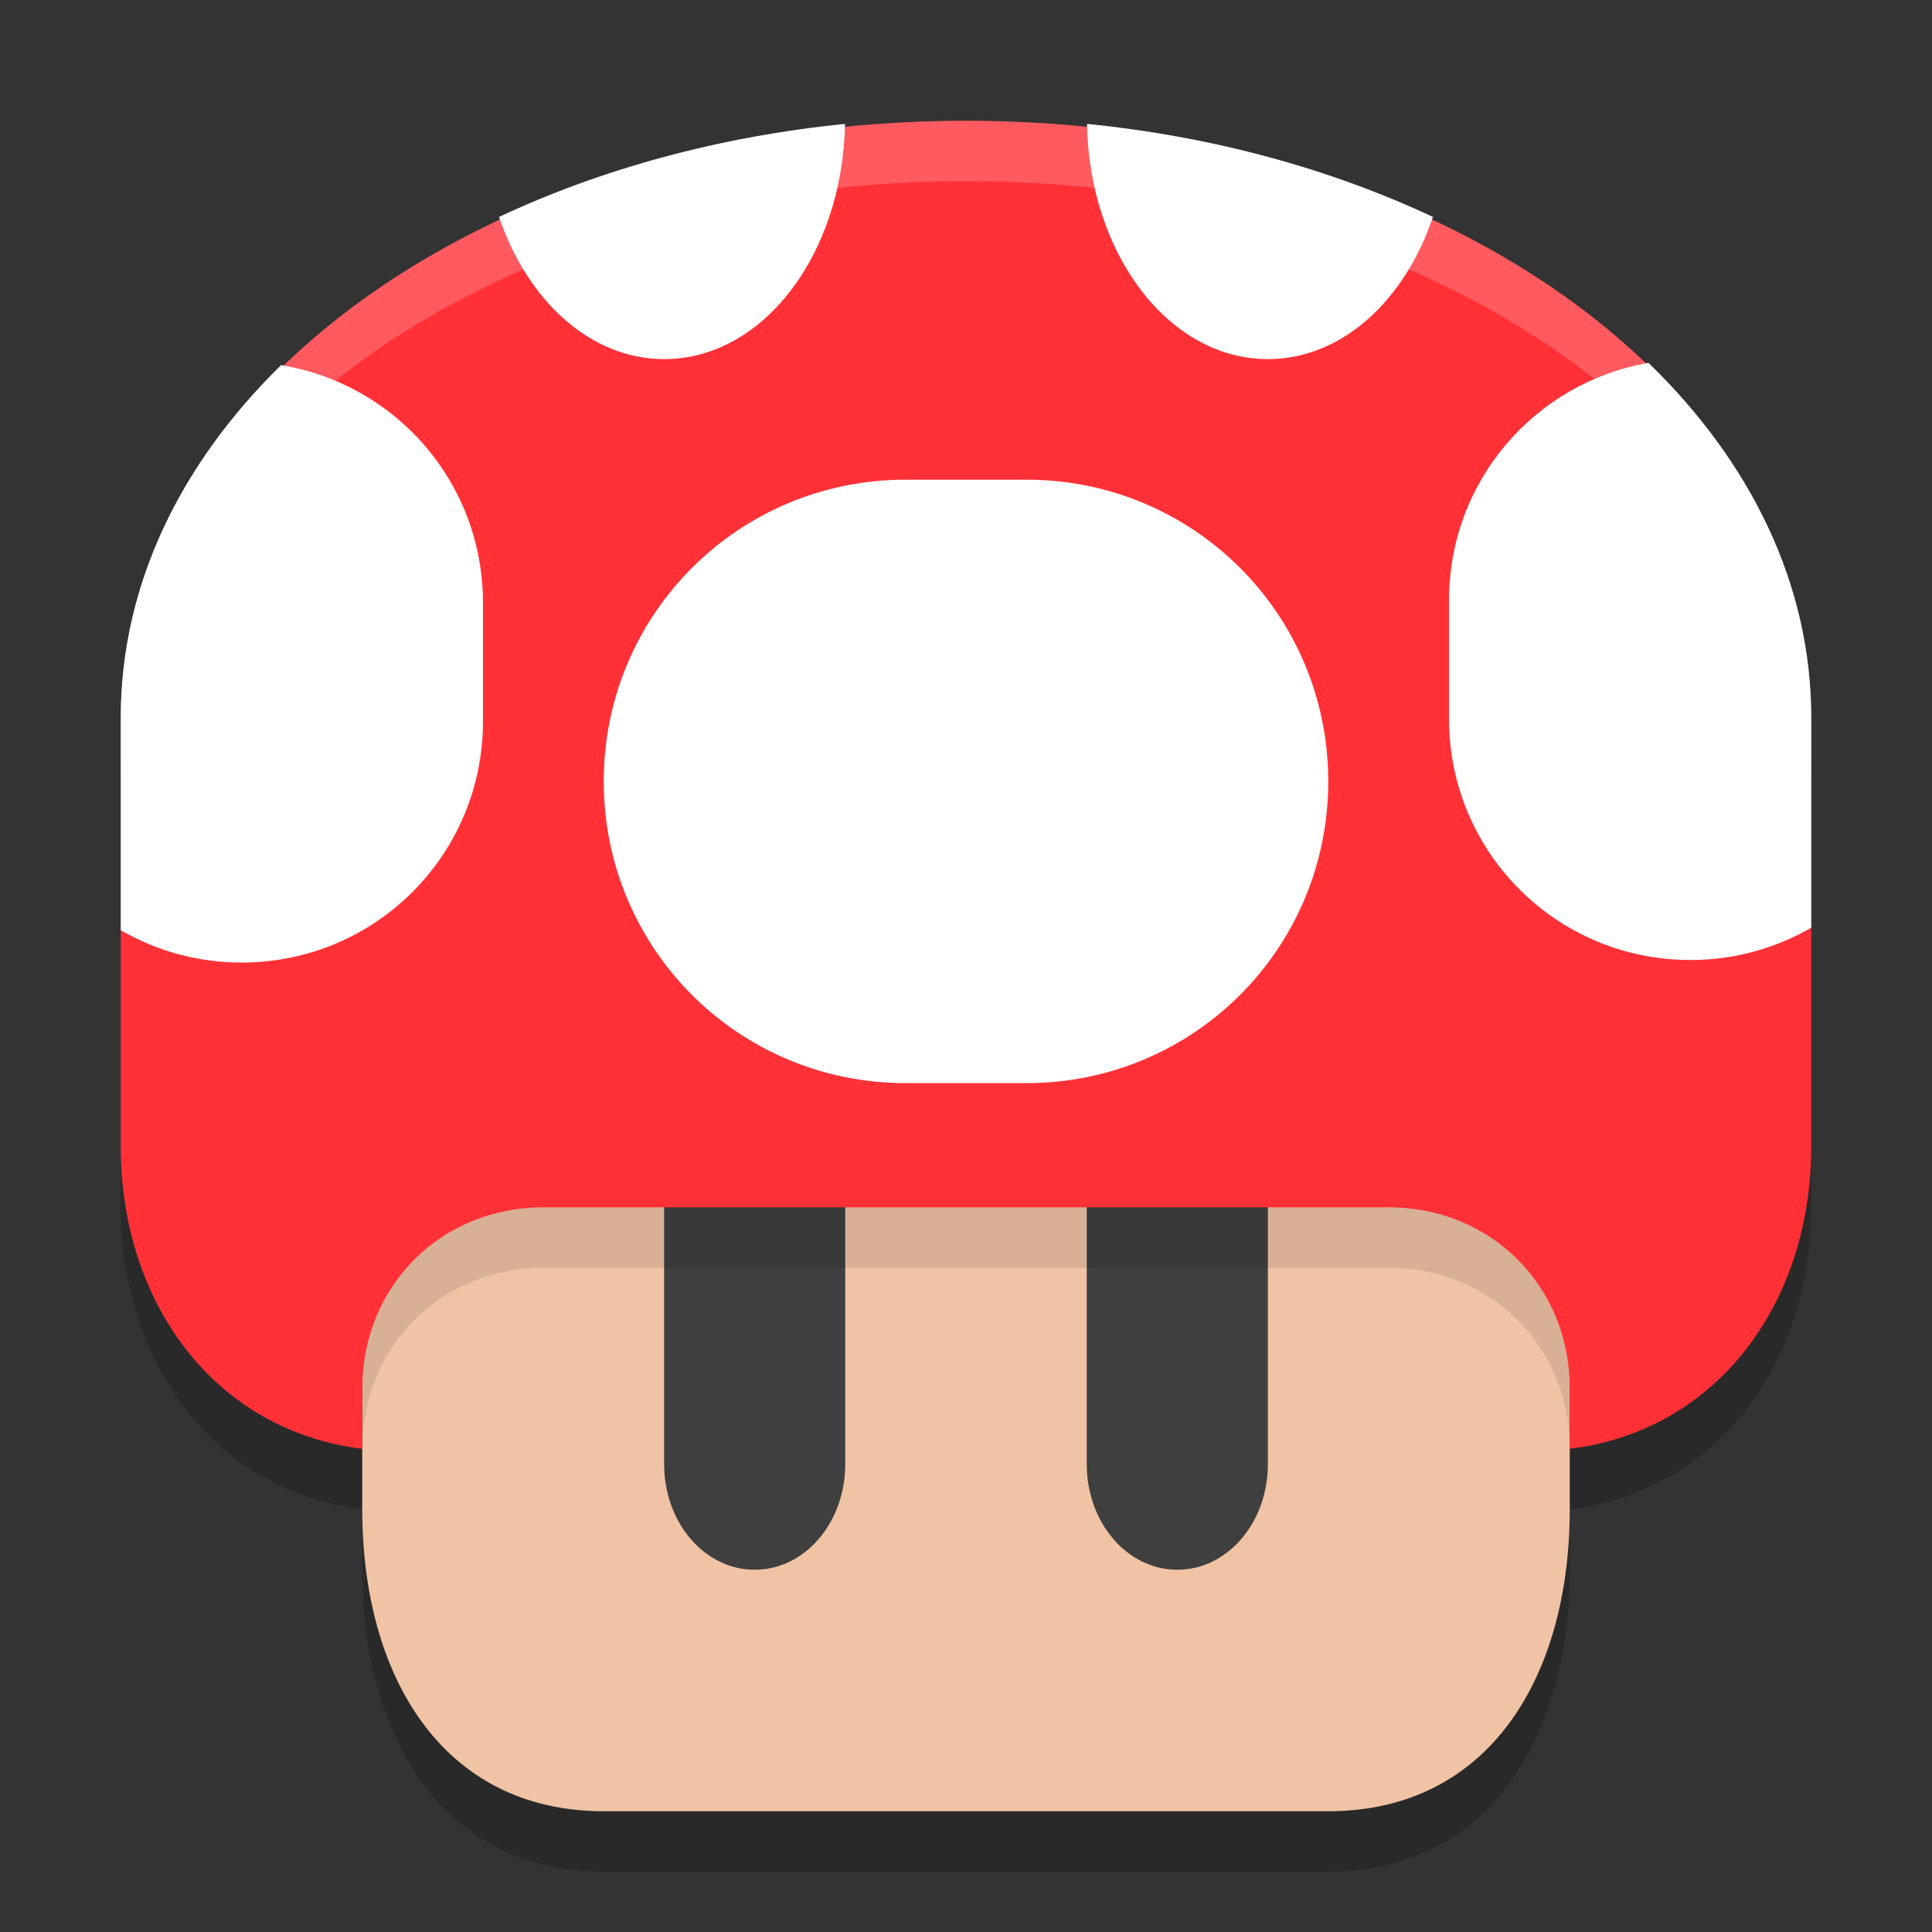 <svg width="32" height="32" version="1.1" xmlns="http://www.w3.org/2000/svg">
 <rect width="100%" height="100%" fill="#333333" stroke="none"/>
 <g transform="translate(-120,-204)">
  <path d="m136 207c-7.756 0-14 4.428-14 9.932v7.062c0 2.557 1.528 4.698 4 5.004v1.002c0 2.769 1.334 5 4 5h12c2.666 0 4-2.231 4-5v-1.002c2.472-0.306 4-2.447 4-5.004v-7.062c0-5.503-6.244-9.932-14-9.932z" style="opacity:.2"/>
  <path d="m146 223v6c0 2.769-1.334 5-4 5h-12c-2.666 0-4-2.231-4-5v-6c0-4 20-4 20 0z" style="fill:#f0c3a5"/>
  <path d="m132.5 222c-0.831 0-1.5 0.78-1.5 1.75v4.5c0 0.97 0.669 1.75 1.5 1.75s1.5-0.78 1.5-1.75v-4.5c0-0.97-0.669-1.75-1.5-1.75zm7 0c-0.831 0-1.5 0.78-1.5 1.75v4.5c0 0.97 0.669 1.75 1.5 1.75s1.5-0.78 1.5-1.75v-4.5c0-0.97-0.669-1.75-1.5-1.75z" style="fill:#3f3f3f"/>
  <path d="m136 217.422c-5-2e-5 -10 1.858-10 5.576v5c0-1.696 1.303-3 3-3h14c1.697 0 3 1.304 3 3v-5c0-3.718-5-5.576-10-5.576z" style="opacity:.1"/>
  <path d="m136 206c-7.756 0-14 4.429-14 9.932v7.062c0 2.557 1.528 4.697 4 5.003v-1c0-1.696 1.303-3 3-3h14c1.697 0 3 1.304 3 3v1c2.472-0.306 4-2.447 4-5.003v-7.062c0-5.503-6.244-9.932-14-9.932z" style="fill:#ff3137"/>
  <g transform="matrix(2,0,0,1.999,224,-195.849)" style="fill:#ffffff">
   <path d="m-45.002 201.051c-1.049 0.106-2.022 0.375-2.865 0.771 0.235 0.695 0.757 1.178 1.367 1.178 0.818 0 1.478-0.865 1.498-1.949zm2.004 0c0.02 1.084 0.68 1.949 1.498 1.949 0.611 0 1.133-0.483 1.367-1.178-0.843-0.396-1.817-0.666-2.865-0.771zm4.65 1.98c-0.941 0.164-1.652 0.98-1.652 1.969v0.979c0 1.108 0.892 2 2 2 0.365 0 0.706-0.098 1-0.268v-1.742c0-1.101-0.5-2.116-1.348-2.938zm-11.324 0.019c-0.836 0.818-1.328 1.826-1.328 2.918v1.764c0.294 0.17 0.635 0.268 1 0.268 1.108 0 2-0.892 2-2v-0.979c0-0.996-0.721-1.815-1.672-1.971zm5.172 0.949c-1.385 0-2.5 1.115-2.5 2.5s1.115 2.5 2.5 2.5h1c1.385 0 2.5-1.115 2.5-2.5s-1.115-2.5-2.5-2.5z" style="fill:#ffffff"/>
  </g>
  <path d="m136 206c-7.756 0-14 4.428-14 9.932v1c0-5.503 6.244-9.932 14-9.932 7.756 0 14 4.428 14 9.932v-1c0-5.503-6.244-9.932-14-9.932z" style="fill:#ffffff;opacity:.2"/>
 </g>
</svg>
